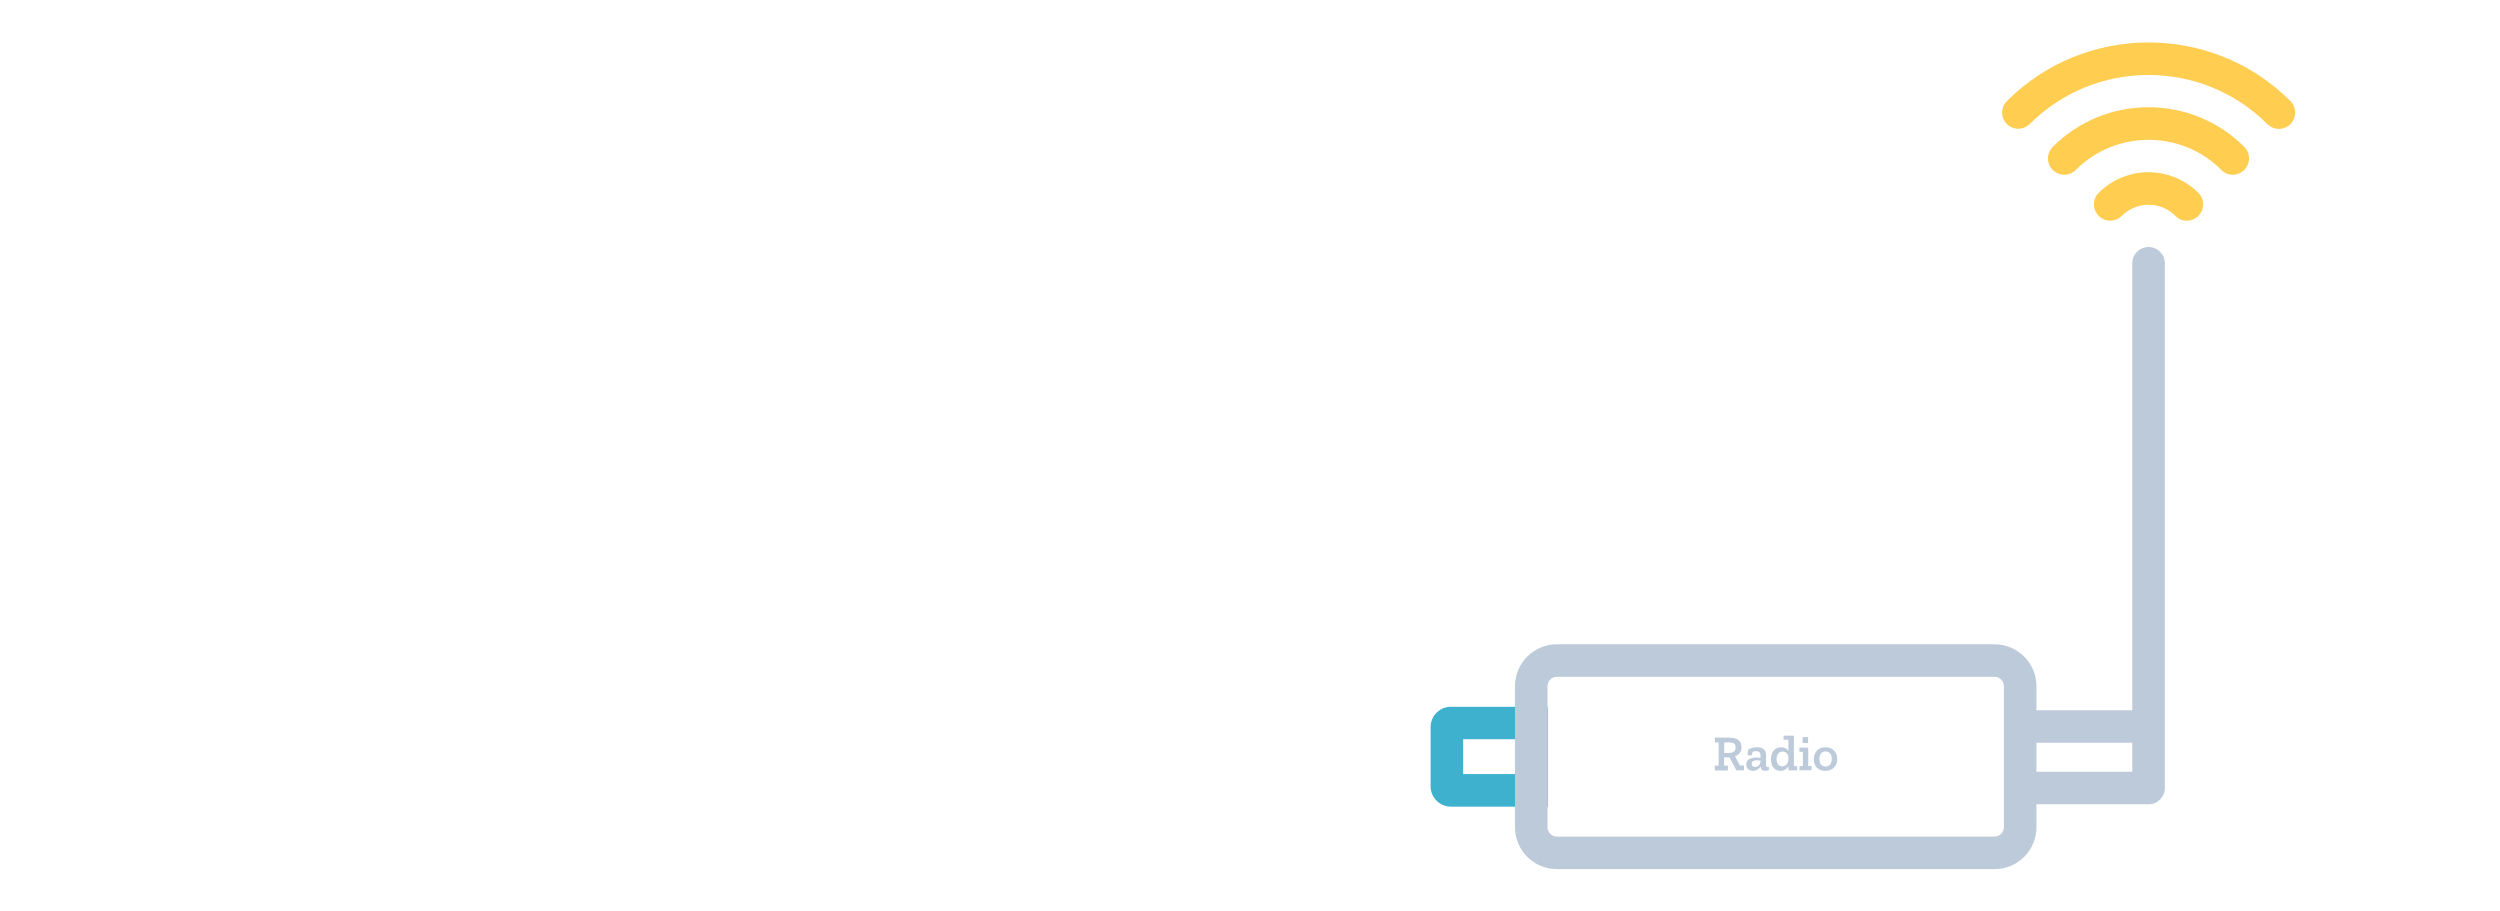 <?xml version="1.0" encoding="utf-8"?>
<!-- Generator: Adobe Illustrator 23.0.1, SVG Export Plug-In . SVG Version: 6.00 Build 0)  -->
<svg version="1.1" id="Layer_1" xmlns="http://www.w3.org/2000/svg" xmlns:xlink="http://www.w3.org/1999/xlink" x="0px" y="0px"
	 viewBox="0 0 1920 700" style="enable-background:new 0 0 1920 700;" xml:space="preserve">
<style type="text/css">
	.st0{fill:#FFCD50;}
	.st1{fill:#3EB1CF;}
	.st2{fill:#BDCADA;}
</style>
<title>Radio1</title>
<g>
	<g id="Module_3_Part_Graphics">
		<g id="Radio">
			<g id="Antenna">
				<path class="st0" d="M1679.5,169.5c-3.2,0-6.4-1.2-8.8-3.7c-11.4-11.4-29.8-11.4-41.2,0c-4.9,4.9-12.8,4.9-17.7,0
					c-4.9-4.9-4.9-12.8,0-17.7c21.1-21.1,55.4-21.1,76.5,0c4.9,4.9,4.9,12.8,0,17.7C1685.9,168.2,1682.7,169.5,1679.5,169.5z"/>
				<path class="st0" d="M1714.8,134.2c-3.2,0-6.4-1.2-8.8-3.7c-30.8-30.8-81-30.8-111.8,0c-4.9,4.9-12.8,4.9-17.7,0
					c-4.9-4.9-4.9-12.8,0-17.7c40.6-40.6,106.5-40.6,147.1,0c4.9,4.9,4.9,12.8,0,17.7C1721.2,132.9,1718,134.2,1714.8,134.2z"/>
				<path class="st0" d="M1550.1,98.9c-2.4,0-4.8-0.7-6.9-2.1c-5.7-3.8-7.3-11.6-3.5-17.3c0.5-0.7,1-1.3,1.6-1.9l0,0
					c60-60,157.7-60,217.7,0c4.9,4.9,4.9,12.8,0,17.7c-4.9,4.9-12.8,4.9-17.7,0c-50.2-50.2-132-50.3-182.3-0.2
					c-0.1,0.1-0.2,0.2-0.3,0.3l-0.4,0.4l-0.5,0.3C1555.6,97.9,1552.9,98.9,1550.1,98.9z"/>
			</g>
			<g id="Radio-2">
				<path class="st1" d="M1188.6,619.5h-74.3c-8.6,0-15.6-7-15.6-15.6v-45.5c0-8.6,7-15.6,15.6-15.6h74.3V619.5z M1123.7,594.5h39.9
					v-26.8h-39.9V594.5z"/>
				<path class="st2" d="M1650.1,189.7c-6.9,0-12.5,5.6-12.5,12.5v343.3H1564V527c0-17.7-14.4-32.2-32.2-32.2h-336.1
					c-17.7,0-32.2,14.4-32.2,32.2v108.3c0,17.7,14.4,32.2,32.2,32.2h336.1c17.7,0,32.2-14.4,32.2-32.2v-17.6h85.1c0.2,0,0.5,0,0.7,0
					c0.1,0,0.2,0,0.3,0c6.9,0,12.5-5.6,12.5-12.5v-1v-58.7V202.2C1662.6,195.3,1657,189.7,1650.1,189.7z M1531.8,642.5h-336.1
					c-4,0-7.2-3.2-7.2-7.2V527c0-4,3.2-7.2,7.2-7.2h336.1c4,0,7.2,3.2,7.2,7.2v37.3c0,0.1,0,0.2,0,0.3v33.9c0,0.1,0,0.2,0,0.3v36.5
					C1539,639.3,1535.8,642.5,1531.8,642.5z M1564,570.4h73.6v22.3H1564V570.4z"/>
				<path class="st2" d="M1333.5,591.6l-5.2-9.9h-4.2v6.3h2.9v3.7H1317v-3.7h2.9v-17.8h-2.9v-3.7h11.2c6.2,0,9.3,2.7,9.3,7.4
					c0.1,3.2-2,6-5,6.9l3.8,7.1h3.1v3.7H1333.5z M1327.5,570.2h-3.3v8.1h3.2c4.1,0,5.5-1.5,5.5-4.2
					C1333,571.2,1331.5,570.2,1327.5,570.2z"/>
				<path class="st2" d="M1349.6,573.9c3.9,0,6.7,1.9,6.7,5.9v7.8c0,1.1,0.4,1.5,1.3,1.5c0.3,0,0.6-0.1,0.9-0.1l0,2.3
					c-0.8,0.5-1.8,0.7-2.8,0.7c-2.2,0-3.4-1.3-3.6-3.4v-0.1c-1.1,2.1-3.3,3.5-5.7,3.5c-2.4,0-5.3-1.3-5.3-4.9c0-4.3,4.2-5.3,8.1-5.3
					c1,0,2,0,2.9,0.1v-1c0-2-0.3-4-3.2-4c-1-0.1-2,0.1-2.9,0.6l-0.7,2.7l-3.3-0.3l0.7-4.3C1344.8,574.4,1347.2,573.9,1349.6,573.9z
					 M1352.1,584.1c-0.9-0.1-1.8-0.2-2.8-0.2c-2,0-4,0.5-4,2.7c0,1.5,1,2.4,2.5,2.4c2.3,0,4.2-1.9,4.2-4.2L1352.1,584.1z"/>
				<path class="st2" d="M1373.5,591.6v-3.3c-1.1,2.3-3.5,3.8-6,3.7c-4.5,0-7.4-3.3-7.4-8.7c0-5,2.4-9.4,7.8-9.4
					c2.3-0.1,4.5,1,5.6,3v-8.8h-3.7V565h7.9v23.4h2.5v3.2L1373.5,591.6z M1373.5,581.9c0-2.9-2-4.7-4.4-4.7c-2.8,0-4.7,2.2-4.7,5.8
					c0,3.6,2,5.6,4.4,5.6c2.8,0,4.7-2.8,4.7-5.4V581.9z"/>
				<path class="st2" d="M1382,591.6v-3.2h2.6v-11h-2.7v-3.2h6.8v14.1h2.6v3.2L1382,591.6z M1384.4,566.1h4.2v4.6h-4.2V566.1z"/>
				<path class="st2" d="M1401.8,592c-5.3,0-8.8-3.4-8.8-8.9c0-5.1,3.1-9.2,9-9.2s9,4.2,9,9.1C1411.1,588.3,1407.3,592,1401.8,592z
					 M1402,577.1c-2.9,0-4.7,2.3-4.7,5.8c0,3.3,1.6,5.8,4.7,5.8c3.1,0,4.8-2.4,4.8-5.9C1406.8,579.1,1404.8,577.1,1402,577.1z"/>
			</g>
		</g>
	</g>
</g>
</svg>
